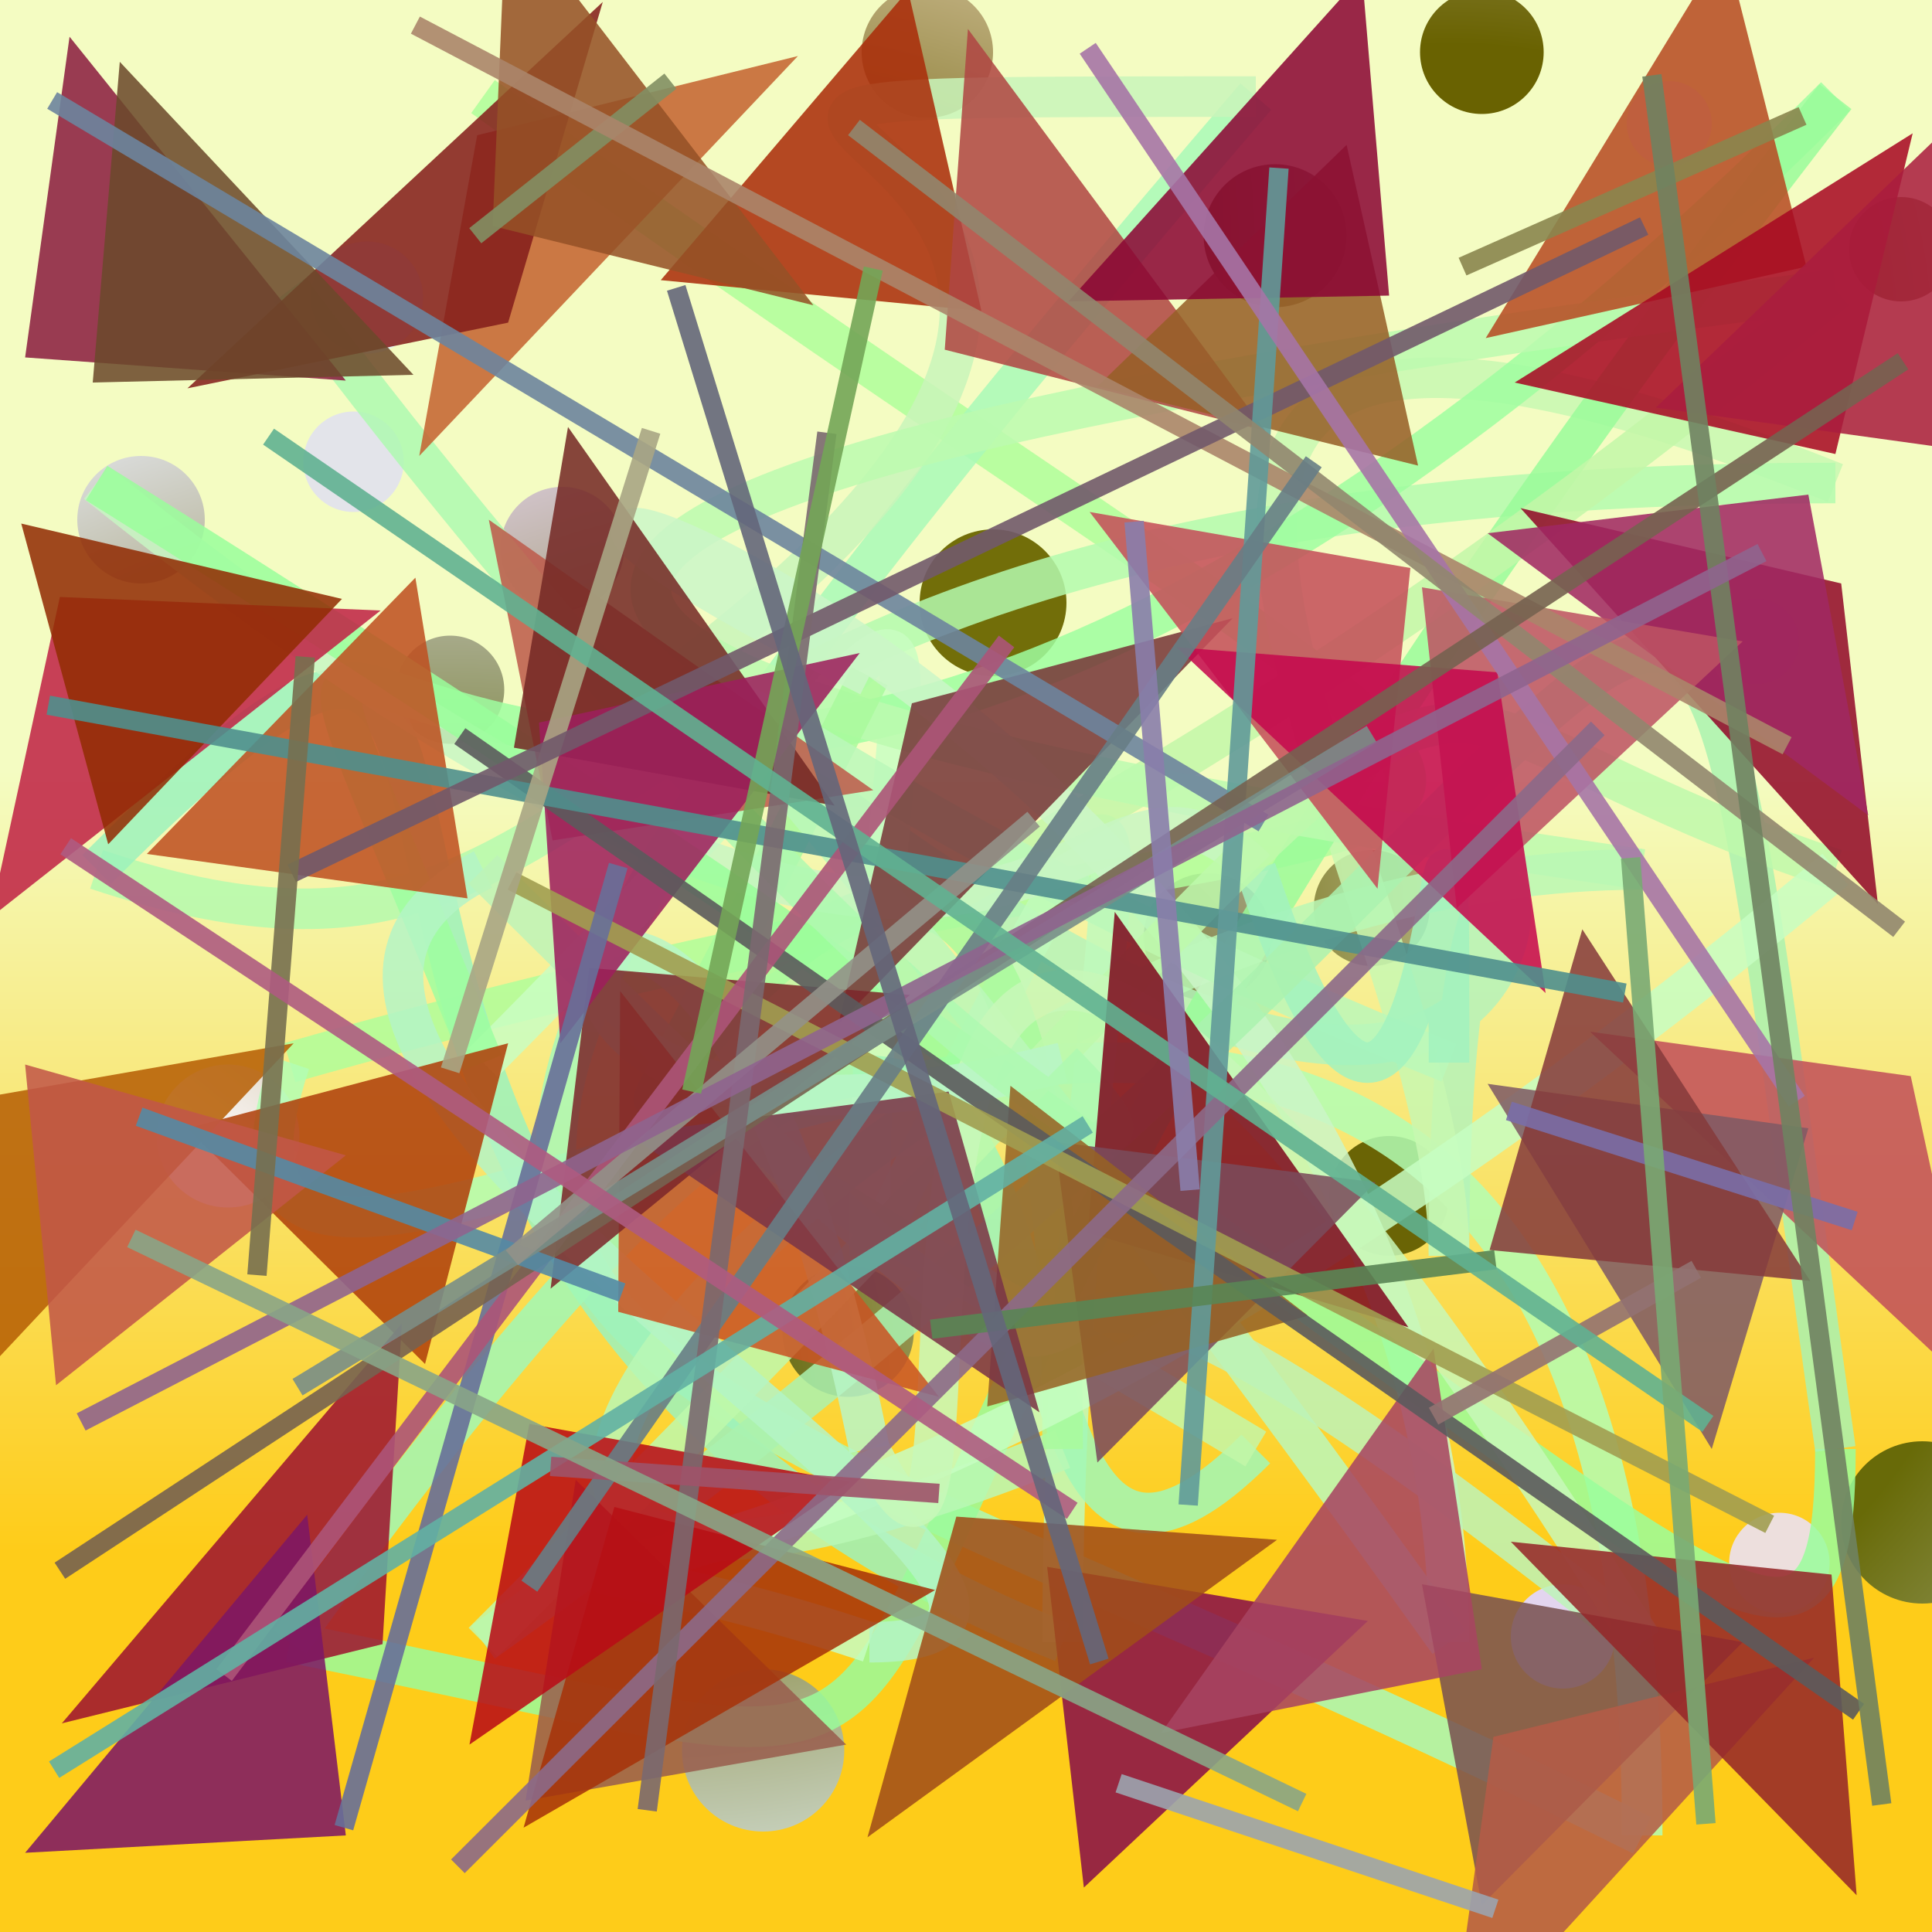 <?xml version="1.0" encoding="UTF-8"?>
<svg xmlns="http://www.w3.org/2000/svg" xmlns:xlink="http://www.w3.org/1999/xlink" width="500pt" height="500pt" viewBox="0 0 500 500" version="1.1">
<rect x="0" y="0" width="500" height="500" fill="#333333" stroke="none"/>
<defs>
<linearGradient id="linear0" gradientUnits="userSpaceOnUse" x1="0.503" y1="0" x2="0.503" y2="1" gradientTransform="matrix(500,0,0,500,0,0)">
<stop offset="0.4" style="stop-color:rgb(95.7%,98.9%,76%);stop-opacity:1;"/>
<stop offset="0.8" style="stop-color:rgb(99.7%,80%,9.9%);stop-opacity:1;"/>
</linearGradient>
<radialGradient id="radial0" gradientUnits="userSpaceOnUse" cx="0.327" cy="0.127" fx="0.327" fy="0.127" r="0.6" gradientTransform="matrix(500,0,0,500,0,0)">
<stop offset="0.467" style="stop-color:rgb(43.1%,37.3%,4.8%);stop-opacity:1;"/>
<stop offset="0.933" style="stop-color:rgb(98.9%,85.6%,98.7%);stop-opacity:1;"/>
</radialGradient>
<radialGradient id="radial1" gradientUnits="userSpaceOnUse" cx="0.289" cy="0.53" fx="0.289" fy="0.53" r="0.6" gradientTransform="matrix(500,0,0,500,0,0)">
<stop offset="0.467" style="stop-color:rgb(41.8%,43.8%,2.6%);stop-opacity:1;"/>
<stop offset="0.933" style="stop-color:rgb(92.9%,87.5%,86.7%);stop-opacity:1;"/>
</radialGradient>
<radialGradient id="radial2" gradientUnits="userSpaceOnUse" cx="0.755" cy="0.597" fx="0.755" fy="0.597" r="0.6" gradientTransform="matrix(500,0,0,500,0,0)">
<stop offset="0.467" style="stop-color:rgb(40.8%,41.7%,3.1%);stop-opacity:1;"/>
<stop offset="0.933" style="stop-color:rgb(80.9%,85.4%,83.5%);stop-opacity:1;"/>
</radialGradient>
<radialGradient id="radial3" gradientUnits="userSpaceOnUse" cx="0.169" cy="0.861" fx="0.169" fy="0.861" r="0.6" gradientTransform="matrix(500,0,0,500,0,0)">
<stop offset="0.467" style="stop-color:rgb(44.1%,35.9%,1.6%);stop-opacity:1;"/>
<stop offset="0.933" style="stop-color:rgb(89.2%,83.6%,93.8%);stop-opacity:1;"/>
</radialGradient>
<radialGradient id="radial4" gradientUnits="userSpaceOnUse" cx="0.495" cy="0.547" fx="0.495" fy="0.547" r="0.6" gradientTransform="matrix(500,0,0,500,0,0)">
<stop offset="0.467" style="stop-color:rgb(41.6%,39.1%,2%);stop-opacity:1;"/>
<stop offset="0.933" style="stop-color:rgb(90.7%,81.5%,95.6%);stop-opacity:1;"/>
</radialGradient>
<radialGradient id="radial5" gradientUnits="userSpaceOnUse" cx="0.451" cy="0.139" fx="0.451" fy="0.139" r="0.6" gradientTransform="matrix(500,0,0,500,0,0)">
<stop offset="0.467" style="stop-color:rgb(43.9%,38.6%,1.2%);stop-opacity:1;"/>
<stop offset="0.933" style="stop-color:rgb(97.8%,95.6%,95.2%);stop-opacity:1;"/>
</radialGradient>
<radialGradient id="radial6" gradientUnits="userSpaceOnUse" cx="0.1" cy="0.748" fx="0.1" fy="0.748" r="0.6" gradientTransform="matrix(500,0,0,500,0,0)">
<stop offset="0.467" style="stop-color:rgb(36.8%,38.2%,1.8%);stop-opacity:1;"/>
<stop offset="0.933" style="stop-color:rgb(96.4%,92.8%,85%);stop-opacity:1;"/>
</radialGradient>
<radialGradient id="radial7" gradientUnits="userSpaceOnUse" cx="0.373" cy="0.415" fx="0.373" fy="0.415" r="0.6" gradientTransform="matrix(500,0,0,500,0,0)">
<stop offset="0.467" style="stop-color:rgb(41.9%,37.8%,2.9%);stop-opacity:1;"/>
<stop offset="0.933" style="stop-color:rgb(98.3%,90.3%,82.5%);stop-opacity:1;"/>
</radialGradient>
<radialGradient id="radial8" gradientUnits="userSpaceOnUse" cx="0.517" cy="0.897" fx="0.517" fy="0.897" r="0.6" gradientTransform="matrix(500,0,0,500,0,0)">
<stop offset="0.467" style="stop-color:rgb(39.1%,36.8%,4.4%);stop-opacity:1;"/>
<stop offset="0.933" style="stop-color:rgb(88.5%,95.5%,93.8%);stop-opacity:1;"/>
</radialGradient>
<radialGradient id="radial9" gradientUnits="userSpaceOnUse" cx="0.684" cy="0.182" fx="0.684" fy="0.182" r="0.6" gradientTransform="matrix(500,0,0,500,0,0)">
<stop offset="0.467" style="stop-color:rgb(43.9%,39.2%,4.9%);stop-opacity:1;"/>
<stop offset="0.933" style="stop-color:rgb(88.8%,89.6%,93.4%);stop-opacity:1;"/>
</radialGradient>
<radialGradient id="radial10" gradientUnits="userSpaceOnUse" cx="0.436" cy="0.736" fx="0.436" fy="0.736" r="0.6" gradientTransform="matrix(500,0,0,500,0,0)">
<stop offset="0.467" style="stop-color:rgb(39.4%,39.7%,2%);stop-opacity:1;"/>
<stop offset="0.933" style="stop-color:rgb(91.2%,84.7%,95.7%);stop-opacity:1;"/>
</radialGradient>
<radialGradient id="radial11" gradientUnits="userSpaceOnUse" cx="0.33" cy="0.475" fx="0.33" fy="0.475" r="0.6" gradientTransform="matrix(500,0,0,500,0,0)">
<stop offset="0.467" style="stop-color:rgb(42.1%,40.5%,4.3%);stop-opacity:1;"/>
<stop offset="0.933" style="stop-color:rgb(91%,97.1%,99.5%);stop-opacity:1;"/>
</radialGradient>
<radialGradient id="radial12" gradientUnits="userSpaceOnUse" cx="0.23" cy="0.758" fx="0.23" fy="0.758" r="0.6" gradientTransform="matrix(500,0,0,500,0,0)">
<stop offset="0.467" style="stop-color:rgb(36.5%,41.5%,3.8%);stop-opacity:1;"/>
<stop offset="0.933" style="stop-color:rgb(90.6%,88.6%,97.6%);stop-opacity:1;"/>
</radialGradient>
<radialGradient id="radial13" gradientUnits="userSpaceOnUse" cx="0.336" cy="0.74" fx="0.336" fy="0.74" r="0.6" gradientTransform="matrix(500,0,0,500,0,0)">
<stop offset="0.467" style="stop-color:rgb(37.8%,40.6%,4.8%);stop-opacity:1;"/>
<stop offset="0.933" style="stop-color:rgb(87.3%,83.5%,89%);stop-opacity:1;"/>
</radialGradient>
<radialGradient id="radial14" gradientUnits="userSpaceOnUse" cx="0.897" cy="0.85" fx="0.897" fy="0.85" r="0.6" gradientTransform="matrix(500,0,0,500,0,0)">
<stop offset="0.467" style="stop-color:rgb(39%,43.3%,0.2%);stop-opacity:1;"/>
<stop offset="0.933" style="stop-color:rgb(97.6%,87%,95.2%);stop-opacity:1;"/>
</radialGradient>
<radialGradient id="radial15" gradientUnits="userSpaceOnUse" cx="0.113" cy="0.218" fx="0.113" fy="0.218" r="0.6" gradientTransform="matrix(500,0,0,500,0,0)">
<stop offset="0.467" style="stop-color:rgb(39.8%,39.9%,3.4%);stop-opacity:1;"/>
<stop offset="0.933" style="stop-color:rgb(90.3%,80.6%,97.4%);stop-opacity:1;"/>
</radialGradient>
<radialGradient id="radial16" gradientUnits="userSpaceOnUse" cx="0.388" cy="0.858" fx="0.388" fy="0.858" r="0.6" gradientTransform="matrix(500,0,0,500,0,0)">
<stop offset="0.467" style="stop-color:rgb(37.2%,37.1%,2%);stop-opacity:1;"/>
<stop offset="0.933" style="stop-color:rgb(89.2%,89.4%,91.8%);stop-opacity:1;"/>
</radialGradient>
<radialGradient id="radial17" gradientUnits="userSpaceOnUse" cx="0.362" cy="0.267" fx="0.362" fy="0.267" r="0.6" gradientTransform="matrix(500,0,0,500,0,0)">
<stop offset="0.467" style="stop-color:rgb(44.8%,43%,3.7%);stop-opacity:1;"/>
<stop offset="0.933" style="stop-color:rgb(95.4%,88.5%,86%);stop-opacity:1;"/>
</radialGradient>
<radialGradient id="radial18" gradientUnits="userSpaceOnUse" cx="0.75" cy="0.303" fx="0.75" fy="0.303" r="0.6" gradientTransform="matrix(500,0,0,500,0,0)">
<stop offset="0.467" style="stop-color:rgb(41.2%,38.5%,0.3%);stop-opacity:1;"/>
<stop offset="0.933" style="stop-color:rgb(89.7%,86.9%,93%);stop-opacity:1;"/>
</radialGradient>
<radialGradient id="radial19" gradientUnits="userSpaceOnUse" cx="0.259" cy="0.741" fx="0.259" fy="0.741" r="0.6" gradientTransform="matrix(500,0,0,500,0,0)">
<stop offset="0.467" style="stop-color:rgb(39%,35%,1.4%);stop-opacity:1;"/>
<stop offset="0.933" style="stop-color:rgb(88.3%,89.1%,90.6%);stop-opacity:1;"/>
</radialGradient>
<radialGradient id="radial20" gradientUnits="userSpaceOnUse" cx="0.315" cy="0.509" fx="0.315" fy="0.509" r="0.6" gradientTransform="matrix(500,0,0,500,0,0)">
<stop offset="0.467" style="stop-color:rgb(40.7%,39.9%,3%);stop-opacity:1;"/>
<stop offset="0.933" style="stop-color:rgb(92.6%,91.4%,83%);stop-opacity:1;"/>
</radialGradient>
<clipPath id="clip1">
  <rect x="0" y="0" width="500" height="500"/>
</clipPath>
<g id="surface282" clip-path="url(#clip1)">
<rect x="0" y="0" width="500" height="500" style="fill:url(#linear0);stroke:none;"/>
<path style=" stroke:none;fill-rule:nonzero;fill:url(#radial0);" d="M 348.5 61 C 348.5 71.219 340.219 79.5 330 79.5 C 319.781 79.5 311.5 71.219 311.5 61 C 311.5 50.781 319.781 42.5 330 42.5 C 340.219 42.5 348.5 50.781 348.5 61 "/>
<path style=" stroke:none;fill-rule:nonzero;fill:url(#radial1);" d="M 473.5 404.5 C 473.5 411.68 467.68 417.5 460.5 417.5 C 453.32 417.5 447.5 411.68 447.5 404.5 C 447.5 397.32 453.32 391.5 460.5 391.5 C 467.68 391.5 473.5 397.32 473.5 404.5 "/>
<path style=" stroke:none;fill-rule:nonzero;fill:url(#radial2);" d="M 518.5 394 C 518.5 405.598 509.098 415 497.5 415 C 485.902 415 476.5 405.598 476.5 394 C 476.5 382.402 485.902 373 497.5 373 C 509.098 373 518.5 382.402 518.5 394 "/>
<path style=" stroke:none;fill-rule:nonzero;fill:url(#radial3);" d="M 418 423.5 C 418 430.957 411.957 437 404.5 437 C 397.043 437 391 430.957 391 423.5 C 391 416.043 397.043 410 404.5 410 C 411.957 410 418 416.043 418 423.5 "/>
<path style=" stroke:none;fill-rule:nonzero;fill:url(#radial4);" d="M 375 309.5 C 375 318.059 368.059 325 359.5 325 C 350.941 325 344 318.059 344 309.5 C 344 300.941 350.941 294 359.5 294 C 368.059 294 375 300.941 375 309.5 "/>
<path style=" stroke:none;fill-rule:nonzero;fill:url(#radial5);" d="M 77.5 294 C 77.5 304.219 69.219 312.5 59 312.5 C 48.781 312.5 40.5 304.219 40.5 294 C 40.5 283.781 48.781 275.5 59 275.5 C 69.219 275.5 77.5 283.781 77.5 294 "/>
<path style=" stroke:none;fill-rule:nonzero;fill:url(#radial6);" d="M 236.5 344.5 C 236.5 353.891 228.891 361.5 219.5 361.5 C 210.109 361.5 202.5 353.891 202.5 344.5 C 202.5 335.109 210.109 327.5 219.5 327.5 C 228.891 327.5 236.5 335.109 236.5 344.5 "/>
<path style=" stroke:none;fill-rule:nonzero;fill:url(#radial7);" d="M 257 13.5 C 257 22.891 249.391 30.5 240 30.5 C 230.609 30.5 223 22.891 223 13.5 C 223 4.109 230.609 -3.5 240 -3.5 C 249.391 -3.5 257 4.109 257 13.5 "/>
<path style=" stroke:none;fill-rule:nonzero;fill:url(#radial8);" d="M 109.5 77 C 109.5 85.008 103.008 91.5 95 91.5 C 86.992 91.5 80.5 85.008 80.5 77 C 80.5 68.992 86.992 62.5 95 62.5 C 103.008 62.5 109.5 68.992 109.5 77 "/>
<path style=" stroke:none;fill-rule:nonzero;fill:url(#radial9);" d="M 505.5 64.5 C 505.5 71.957 499.457 78 492 78 C 484.543 78 478.5 71.957 478.5 64.5 C 478.5 57.043 484.543 51 492 51 C 499.457 51 505.5 57.043 505.5 64.5 "/>
<path style=" stroke:none;fill-rule:nonzero;fill:url(#radial10);" d="M 161.5 142 C 161.5 150.836 154.336 158 145.5 158 C 136.664 158 129.5 150.836 129.5 142 C 129.5 133.164 136.664 126 145.5 126 C 154.336 126 161.5 133.164 161.5 142 "/>
<path style=" stroke:none;fill-rule:nonzero;fill:url(#radial11);" d="M 218.5 453 C 218.5 464.598 209.098 474 197.5 474 C 185.902 474 176.5 464.598 176.5 453 C 176.5 441.402 185.902 432 197.5 432 C 209.098 432 218.5 441.402 218.5 453 "/>
<path style=" stroke:none;fill-rule:nonzero;fill:url(#radial12);" d="M 130.5 178.5 C 130.5 186.23 124.23 192.5 116.5 192.5 C 108.77 192.5 102.5 186.23 102.5 178.5 C 102.5 170.77 108.77 164.5 116.5 164.5 C 124.23 164.5 130.5 170.77 130.5 178.5 "/>
<path style=" stroke:none;fill-rule:nonzero;fill:url(#radial13);" d="M 329 242.5 C 329 251.613 321.613 259 312.5 259 C 303.387 259 296 251.613 296 242.5 C 296 233.387 303.387 226 312.5 226 C 321.613 226 329 233.387 329 242.5 "/>
<path style=" stroke:none;fill-rule:nonzero;fill:url(#radial14);" d="M 443 32 C 443 38.074 438.074 43 432 43 C 425.926 43 421 38.074 421 32 C 421 25.926 425.926 21 432 21 C 438.074 21 443 25.926 443 32 "/>
<path style=" stroke:none;fill-rule:nonzero;fill:url(#radial15);" d="M 465.5 166 C 465.5 172.074 460.574 177 454.5 177 C 448.426 177 443.5 172.074 443.5 166 C 443.5 159.926 448.426 155 454.5 155 C 460.574 155 465.5 159.926 465.5 166 "/>
<path style=" stroke:none;fill-rule:nonzero;fill:url(#radial16);" d="M 104.5 119.5 C 104.5 126.68 98.68 132.5 91.5 132.5 C 84.32 132.5 78.5 126.68 78.5 119.5 C 78.5 112.32 84.32 106.5 91.5 106.5 C 98.68 106.5 104.5 112.32 104.5 119.5 "/>
<path style=" stroke:none;fill-rule:nonzero;fill:url(#radial17);" d="M 276 156 C 276 166.492 267.492 175 257 175 C 246.508 175 238 166.492 238 156 C 238 145.508 246.508 137 257 137 C 267.492 137 276 145.508 276 156 "/>
<path style=" stroke:none;fill-rule:nonzero;fill:url(#radial18);" d="M 399.5 13.5 C 399.5 22.336 392.336 29.5 383.5 29.5 C 374.664 29.5 367.5 22.336 367.5 13.5 C 367.5 4.664 374.664 -2.5 383.5 -2.5 C 392.336 -2.5 399.5 4.664 399.5 13.5 "/>
<path style=" stroke:none;fill-rule:nonzero;fill:url(#radial19);" d="M 53 134.5 C 53 143.613 45.613 151 36.5 151 C 27.387 151 20 143.613 20 134.5 C 20 125.387 27.387 118 36.5 118 C 45.613 118 53 125.387 53 134.5 "/>
<path style=" stroke:none;fill-rule:nonzero;fill:url(#radial20);" d="M 370 235 C 370 243.285 363.285 250 355 250 C 346.715 250 340 243.285 340 235 C 340 226.715 346.715 220 355 220 C 363.285 220 370 226.715 370 235 "/>
<path style="fill:none;stroke-width:0.021;stroke-linecap:butt;stroke-linejoin:miter;stroke:rgb(68.8%,99.5%,60.6%);stroke-opacity:0.848;stroke-miterlimit:10;" d="M 0.25 0.05 C 0.95 0.55 0.85 0.35 0.15 0.55 " transform="matrix(500,0,0,500,0,0)"/>
<path style="fill:none;stroke-width:0.021;stroke-linecap:butt;stroke-linejoin:miter;stroke:rgb(70.3%,99.6%,70.7%);stroke-opacity:0.848;stroke-miterlimit:10;" d="M 0.15 0.55 C 0.05 0.85 0.85 0.15 0.85 0.95 " transform="matrix(500,0,0,500,0,0)"/>
<path style="fill:none;stroke-width:0.021;stroke-linecap:butt;stroke-linejoin:miter;stroke:rgb(66.6%,98%,71.9%);stroke-opacity:0.848;stroke-miterlimit:10;" d="M 0.85 0.95 C 0.25 0.65 0.05 0.75 0.65 0.05 " transform="matrix(500,0,0,500,0,0)"/>
<path style="fill:none;stroke-width:0.021;stroke-linecap:butt;stroke-linejoin:miter;stroke:rgb(78.9%,95.9%,72.9%);stroke-opacity:0.848;stroke-miterlimit:10;" d="M 0.65 0.05 C 0.15 0.05 0.75 0.05 0.35 0.35 " transform="matrix(500,0,0,500,0,0)"/>
<path style="fill:none;stroke-width:0.021;stroke-linecap:butt;stroke-linejoin:miter;stroke:rgb(71%,95.6%,73.2%);stroke-opacity:0.848;stroke-miterlimit:10;" d="M 0.35 0.35 C 0.95 0.85 0.75 0.15 0.75 0.65 " transform="matrix(500,0,0,500,0,0)"/>
<path style="fill:none;stroke-width:0.021;stroke-linecap:butt;stroke-linejoin:miter;stroke:rgb(78.7%,97.4%,70%);stroke-opacity:0.848;stroke-miterlimit:10;" d="M 0.75 0.65 C 0.75 0.45 0.45 0.05 0.95 0.25 " transform="matrix(500,0,0,500,0,0)"/>
<path style="fill:none;stroke-width:0.021;stroke-linecap:butt;stroke-linejoin:miter;stroke:rgb(70.7%,98.4%,68.2%);stroke-opacity:0.848;stroke-miterlimit:10;" d="M 0.95 0.25 C 0.25 0.25 0.35 0.55 0.05 0.45 " transform="matrix(500,0,0,500,0,0)"/>
<path style="fill:none;stroke-width:0.021;stroke-linecap:butt;stroke-linejoin:miter;stroke:rgb(61.7%,95.1%,74.1%);stroke-opacity:0.848;stroke-miterlimit:10;" d="M 0.05 0.45 C 0.35 0.15 0.05 0.65 0.55 0.85 " transform="matrix(500,0,0,500,0,0)"/>
<path style="fill:none;stroke-width:0.021;stroke-linecap:butt;stroke-linejoin:miter;stroke:rgb(75.4%,98.5%,74.1%);stroke-opacity:0.848;stroke-miterlimit:10;" d="M 0.55 0.85 C 0.55 0.45 0.65 0.25 0.45 0.65 " transform="matrix(500,0,0,500,0,0)"/>
<path style="fill:none;stroke-width:0.021;stroke-linecap:butt;stroke-linejoin:miter;stroke:rgb(78.9%,99.7%,76.3%);stroke-opacity:0.848;stroke-miterlimit:10;" d="M 0.45 0.65 C 0.45 0.25 0.55 0.25 0.25 0.55 " transform="matrix(500,0,0,500,0,0)"/>
<path style="fill:none;stroke-width:0.021;stroke-linecap:butt;stroke-linejoin:miter;stroke:rgb(62.2%,99.9%,62.7%);stroke-opacity:0.848;stroke-miterlimit:10;" d="M 0.25 0.55 C 0.05 0.05 0.25 0.75 0.95 0.05 " transform="matrix(500,0,0,500,0,0)"/>
<path style="fill:none;stroke-width:0.021;stroke-linecap:butt;stroke-linejoin:miter;stroke:rgb(60.5%,98.9%,60.7%);stroke-opacity:0.848;stroke-miterlimit:10;" d="M 0.95 0.05 C 0.25 0.95 0.65 0.95 0.15 0.85 " transform="matrix(500,0,0,500,0,0)"/>
<path style="fill:none;stroke-width:0.021;stroke-linecap:butt;stroke-linejoin:miter;stroke:rgb(63.5%,97.4%,71.4%);stroke-opacity:0.848;stroke-miterlimit:10;" d="M 0.15 0.85 C 0.65 0.15 0.45 0.95 0.65 0.75 " transform="matrix(500,0,0,500,0,0)"/>
<path style="fill:none;stroke-width:0.021;stroke-linecap:butt;stroke-linejoin:miter;stroke:rgb(76.6%,96.9%,66.3%);stroke-opacity:0.848;stroke-miterlimit:10;" d="M 0.65 0.75 C 0.15 0.45 0.35 0.65 0.95 0.15 " transform="matrix(500,0,0,500,0,0)"/>
<path style="fill:none;stroke-width:0.021;stroke-linecap:butt;stroke-linejoin:miter;stroke:rgb(74%,98.5%,68.7%);stroke-opacity:0.848;stroke-miterlimit:10;" d="M 0.95 0.15 C 0.15 0.25 0.15 0.35 0.85 0.45 " transform="matrix(500,0,0,500,0,0)"/>
<path style="fill:none;stroke-width:0.021;stroke-linecap:butt;stroke-linejoin:miter;stroke:rgb(73.1%,97.4%,71.2%);stroke-opacity:0.848;stroke-miterlimit:10;" d="M 0.85 0.45 C 0.45 0.45 0.05 0.95 0.55 0.75 " transform="matrix(500,0,0,500,0,0)"/>
<path style="fill:none;stroke-width:0.021;stroke-linecap:butt;stroke-linejoin:miter;stroke:rgb(66.7%,98.4%,61.7%);stroke-opacity:0.848;stroke-miterlimit:10;" d="M 0.55 0.75 C 0.55 0.05 0.15 0.95 0.45 0.35 " transform="matrix(500,0,0,500,0,0)"/>
<path style="fill:none;stroke-width:0.021;stroke-linecap:butt;stroke-linejoin:miter;stroke:rgb(79.8%,96.7%,78.5%);stroke-opacity:0.848;stroke-miterlimit:10;" d="M 0.45 0.35 C 0.05 0.15 0.75 0.35 0.75 0.85 " transform="matrix(500,0,0,500,0,0)"/>
<path style="fill:none;stroke-width:0.021;stroke-linecap:butt;stroke-linejoin:miter;stroke:rgb(73.7%,97.5%,73%);stroke-opacity:0.848;stroke-miterlimit:10;" d="M 0.75 0.85 C 0.25 0.15 0.25 0.35 0.75 0.55 " transform="matrix(500,0,0,500,0,0)"/>
<path style="fill:none;stroke-width:0.021;stroke-linecap:butt;stroke-linejoin:miter;stroke:rgb(63.8%,95.2%,74.9%);stroke-opacity:0.848;stroke-miterlimit:10;" d="M 0.75 0.55 C 0.75 0.25 0.75 0.75 0.65 0.45 " transform="matrix(500,0,0,500,0,0)"/>
<path style="fill:none;stroke-width:0.021;stroke-linecap:butt;stroke-linejoin:miter;stroke:rgb(78.7%,96.5%,76.7%);stroke-opacity:0.848;stroke-miterlimit:10;" d="M 0.65 0.45 C 0.55 0.35 0.55 0.65 0.05 0.25 " transform="matrix(500,0,0,500,0,0)"/>
<path style="fill:none;stroke-width:0.021;stroke-linecap:butt;stroke-linejoin:miter;stroke:rgb(60.5%,99.8%,61.2%);stroke-opacity:0.848;stroke-miterlimit:10;" d="M 0.05 0.25 C 0.85 0.75 0.95 0.95 0.95 0.75 " transform="matrix(500,0,0,500,0,0)"/>
<path style="fill:none;stroke-width:0.021;stroke-linecap:butt;stroke-linejoin:miter;stroke:rgb(66.8%,95.3%,68.8%);stroke-opacity:0.848;stroke-miterlimit:10;" d="M 0.95 0.75 C 0.85 0.05 0.95 0.35 0.25 0.85 " transform="matrix(500,0,0,500,0,0)"/>
<path style="fill:none;stroke-width:0.021;stroke-linecap:butt;stroke-linejoin:miter;stroke:rgb(75%,97.8%,67.3%);stroke-opacity:0.848;stroke-miterlimit:10;" d="M 0.25 0.85 C 0.85 0.25 0.65 0.35 0.95 0.45 " transform="matrix(500,0,0,500,0,0)"/>
<path style="fill:none;stroke-width:0.021;stroke-linecap:butt;stroke-linejoin:miter;stroke:rgb(78.2%,99.6%,76.3%);stroke-opacity:0.848;stroke-miterlimit:10;" d="M 0.95 0.45 C 0.35 0.95 0.15 0.75 0.45 0.85 " transform="matrix(500,0,0,500,0,0)"/>
<path style="fill:none;stroke-width:0.021;stroke-linecap:butt;stroke-linejoin:miter;stroke:rgb(70.7%,96.1%,77.8%);stroke-opacity:0.848;stroke-miterlimit:10;" d="M 0.45 0.85 C 0.65 0.85 0.05 0.55 0.25 0.45 " transform="matrix(500,0,0,500,0,0)"/>
<path style="fill:none;stroke-width:0.021;stroke-linecap:butt;stroke-linejoin:miter;stroke:rgb(74.5%,95.5%,72.3%);stroke-opacity:0.848;stroke-miterlimit:10;" d="M 0.25 0.45 C 0.75 0.95 0.35 0.45 0.85 0.85 " transform="matrix(500,0,0,500,0,0)"/>
<path style="fill:none;stroke-width:0.021;stroke-linecap:butt;stroke-linejoin:miter;stroke:rgb(78.7%,97.5%,72.5%);stroke-opacity:0.848;stroke-miterlimit:10;" d="M 0.85 0.85 C 0.35 0.05 0.55 0.95 0.45 0.75 " transform="matrix(500,0,0,500,0,0)"/>
<path style="fill:none;stroke-width:0.021;stroke-linecap:butt;stroke-linejoin:miter;stroke:rgb(72.7%,96.7%,78.2%);stroke-opacity:0.848;stroke-miterlimit:10;" d="M 0.45 0.75 C 0.35 0.25 0.15 0.65 0.55 0.55 " transform="matrix(500,0,0,500,0,0)"/>
<path style="fill:none;stroke-width:0.021;stroke-linecap:butt;stroke-linejoin:miter;stroke:rgb(68.3%,98%,69.2%);stroke-opacity:0.848;stroke-miterlimit:10;" d="M 0.55 0.55 C 0.65 0.65 0.45 0.55 0.15 0.15 " transform="matrix(500,0,0,500,0,0)"/>
<path style=" stroke:none;fill-rule:nonzero;fill:rgb(54.6%,11.4%,24.9%);fill-opacity:0.864;" d="M 89.5 98.5 L 6.5 92.5 L 18 9.5 L 89.5 98.5 "/>
<path style=" stroke:none;fill-rule:nonzero;fill:rgb(66.5%,17.6%,4%);fill-opacity:0.864;" d="M 171 72.5 L 254 80.5 L 235 -2.5 L 171 72.5 "/>
<path style=" stroke:none;fill-rule:nonzero;fill:rgb(68.9%,28%,26.6%);fill-opacity:0.864;" d="M 327.5 111.5 L 244.5 90.5 L 250.5 7.5 L 327.5 111.5 "/>
<path style=" stroke:none;fill-rule:nonzero;fill:rgb(71.8%,29.7%,13.6%);fill-opacity:0.864;" d="M 384.5 87.5 L 467.5 69 L 446.5 -14 L 384.5 87.5 "/>
<path style=" stroke:none;fill-rule:nonzero;fill:rgb(57.2%,3.8%,15.9%);fill-opacity:0.864;" d="M 393.5 131.5 L 476.5 151 L 486 234 L 393.5 131.5 "/>
<path style=" stroke:none;fill-rule:nonzero;fill:rgb(46.9%,21.5%,22.4%);fill-opacity:0.864;" d="M 319 160 L 236 182 L 217 265 L 319 160 "/>
<path style=" stroke:none;fill-rule:nonzero;fill:rgb(74.3%,36%,29.6%);fill-opacity:0.864;" d="M 226 204.5 L 143 217.5 L 126.5 134.5 L 226 204.5 "/>
<path style=" stroke:none;fill-rule:nonzero;fill:rgb(75.4%,13.9%,27.3%);fill-opacity:0.864;" d="M 98.5 158 L 15.5 154.5 L -2.5 237.5 L 98.5 158 "/>
<path style=" stroke:none;fill-rule:nonzero;fill:rgb(68.8%,25.1%,4.5%);fill-opacity:0.864;" d="M 48.5 292 L 131.5 270 L 110 353 L 48.5 292 "/>
<path style=" stroke:none;fill-rule:nonzero;fill:rgb(79.1%,33.3%,14.3%);fill-opacity:0.864;" d="M 243 361.5 L 160 339.5 L 160.5 256.5 L 243 361.5 "/>
<path style=" stroke:none;fill-rule:nonzero;fill:rgb(49.7%,4.4%,11.9%);fill-opacity:0.864;" d="M 364.5 343.5 L 281.5 319 L 288.5 236 L 364.5 343.5 "/>
<path style=" stroke:none;fill-rule:nonzero;fill:rgb(76.3%,31.3%,35.1%);fill-opacity:0.864;" d="M 411.5 267 L 494.5 278.5 L 512.5 361.5 L 411.5 267 "/>
<path style=" stroke:none;fill-rule:nonzero;fill:rgb(47.5%,32.5%,31.9%);fill-opacity:0.864;" d="M 451 425 L 368 410 L 383.5 493 L 451 425 "/>
<path style=" stroke:none;fill-rule:nonzero;fill:rgb(53.7%,5.9%,28.1%);fill-opacity:0.864;" d="M 354 419.5 L 271 405.5 L 280.5 488.5 L 354 419.5 "/>
<path style=" stroke:none;fill-rule:nonzero;fill:rgb(59.8%,37%,30.6%);fill-opacity:0.864;" d="M 219 451.5 L 136 466 L 149 383 L 219 451.5 "/>
<path style=" stroke:none;fill-rule:nonzero;fill:rgb(57%,17.3%,1.8%);fill-opacity:0.864;" d="M 88.5 155 L 5.5 135.5 L 28 218.5 L 88.5 155 "/>
<path style=" stroke:none;fill-rule:nonzero;fill:rgb(50%,35.7%,39.6%);fill-opacity:0.864;" d="M 385 280.5 L 468 292 L 443 375 L 385 280.5 "/>
<path style=" stroke:none;fill-rule:nonzero;fill:rgb(65.7%,3.4%,13.9%);fill-opacity:0.864;" d="M 392 99 L 475 117.5 L 495 34.5 L 392 99 "/>
<path style=" stroke:none;fill-rule:nonzero;fill:rgb(77.2%,31%,34.9%);fill-opacity:0.864;" d="M 282 132.5 L 365 147 L 356.5 230 L 282 132.5 "/>
<path style=" stroke:none;fill-rule:nonzero;fill:rgb(59.1%,37.5%,15.4%);fill-opacity:0.864;" d="M 284 100 L 367 120.5 L 348.5 37.5 L 284 100 "/>
<path style=" stroke:none;fill-rule:nonzero;fill:rgb(45.9%,16.2%,14.8%);fill-opacity:0.864;" d="M 216 208.5 L 133 193.5 L 147 110.5 L 216 208.5 "/>
<path style=" stroke:none;fill-rule:nonzero;fill:rgb(65.2%,20.3%,4%);fill-opacity:0.864;" d="M 242 411.5 L 159 390 L 135.5 473 L 242 411.5 "/>
<path style=" stroke:none;fill-rule:nonzero;fill:rgb(71.5%,37.4%,2%);fill-opacity:0.864;" d="M 76 270 L -7 284.5 L -15.5 367.5 L 76 270 "/>
<path style=" stroke:none;fill-rule:nonzero;fill:rgb(70.7%,35.8%,27.6%);fill-opacity:0.864;" d="M 469.5 429 L 386.5 449.5 L 375 532.5 L 469.5 429 "/>
<path style=" stroke:none;fill-rule:nonzero;fill:rgb(61.5%,7.8%,18.8%);fill-opacity:0.864;" d="M 16 446 L 99 425.5 L 104 342.5 L 16 446 "/>
<path style=" stroke:none;fill-rule:nonzero;fill:rgb(62.9%,15.4%,38.6%);fill-opacity:0.864;" d="M 385 138 L 468 128 L 483.5 211 L 385 138 "/>
<path style=" stroke:none;fill-rule:nonzero;fill:rgb(77.2%,39%,19.3%);fill-opacity:0.864;" d="M 206.5 14.5 L 123.5 35 L 108.5 118 L 206.5 14.5 "/>
<path style=" stroke:none;fill-rule:nonzero;fill:rgb(48.3%,29.5%,35.8%);fill-opacity:0.864;" d="M 356 306 L 273 295.5 L 284 378.5 L 356 306 "/>
<path style=" stroke:none;fill-rule:nonzero;fill:rgb(48.4%,15.3%,17.1%);fill-opacity:0.864;" d="M 235.5 257.5 L 152.5 250.5 L 142.5 333.5 L 235.5 257.5 "/>
<path style=" stroke:none;fill-rule:nonzero;fill:rgb(63.2%,30.5%,9.5%);fill-opacity:0.864;" d="M 330.5 398.5 L 247.5 392.5 L 224.5 475.5 L 330.5 398.5 "/>
<path style=" stroke:none;fill-rule:nonzero;fill:rgb(51.6%,11.7%,10.4%);fill-opacity:0.864;" d="M 48.5 100.5 L 131.5 83.5 L 156 0.5 L 48.5 100.5 "/>
<path style=" stroke:none;fill-rule:nonzero;fill:rgb(58.9%,38.8%,14.1%);fill-opacity:0.864;" d="M 338.5 340.5 L 255.5 364 L 261.5 281 L 338.5 340.5 "/>
<path style=" stroke:none;fill-rule:nonzero;fill:rgb(47.7%,20.7%,27.8%);fill-opacity:0.864;" d="M 162.5 293.5 L 245.5 282.5 L 269 365.5 L 162.5 293.5 "/>
<path style=" stroke:none;fill-rule:nonzero;fill:rgb(74.2%,32.9%,39.1%);fill-opacity:0.864;" d="M 451 166 L 368 152 L 377 235 L 451 166 "/>
<path style=" stroke:none;fill-rule:nonzero;fill:rgb(52.5%,23.5%,23.2%);fill-opacity:0.864;" d="M 468.5 331.5 L 385.5 323.5 L 409.5 240.5 L 468.5 331.5 "/>
<path style=" stroke:none;fill-rule:nonzero;fill:rgb(75%,31.2%,12.8%);fill-opacity:0.864;" d="M 38 221 L 121 232.5 L 107.5 149.5 L 38 221 "/>
<path style=" stroke:none;fill-rule:nonzero;fill:rgb(66%,26.7%,38.4%);fill-opacity:0.864;" d="M 300.5 448.5 L 383.5 432 L 371 349 L 300.5 448.5 "/>
<path style=" stroke:none;fill-rule:nonzero;fill:rgb(66.5%,11.6%,24.7%);fill-opacity:0.864;" d="M 428.5 105.5 L 511.5 117 L 503 34 L 428.5 105.5 "/>
<path style=" stroke:none;fill-rule:nonzero;fill:rgb(58.7%,15.2%,16%);fill-opacity:0.864;" d="M 391 399 L 474 407.5 L 480.5 490.5 L 391 399 "/>
<path style=" stroke:none;fill-rule:nonzero;fill:rgb(72.6%,4.5%,8.9%);fill-opacity:0.864;" d="M 220 383.5 L 137 368.5 L 121.5 451.5 L 220 383.5 "/>
<path style=" stroke:none;fill-rule:nonzero;fill:rgb(49.1%,8.8%,39.7%);fill-opacity:0.864;" d="M 6.5 479.5 L 89.5 475 L 79.5 392 L 6.5 479.5 "/>
<path style=" stroke:none;fill-rule:nonzero;fill:rgb(42.4%,28.9%,16.9%);fill-opacity:0.864;" d="M 107 97 L 24 99 L 31 16 L 107 97 "/>
<path style=" stroke:none;fill-rule:nonzero;fill:rgb(76%,34.1%,28.4%);fill-opacity:0.864;" d="M 89.5 299 L 6.5 275.5 L 14.5 358.5 L 89.5 299 "/>
<path style=" stroke:none;fill-rule:nonzero;fill:rgb(54.4%,2.7%,20.4%);fill-opacity:0.864;" d="M 276.5 78 L 359.5 76.5 L 352.5 -6.5 L 276.5 78 "/>
<path style=" stroke:none;fill-rule:nonzero;fill:rgb(77.4%,3.2%,30.5%);fill-opacity:0.864;" d="M 304.5 167.5 L 387.5 174 L 400 257 L 304.5 167.5 "/>
<path style=" stroke:none;fill-rule:nonzero;fill:rgb(61.8%,12.1%,36.3%);fill-opacity:0.864;" d="M 222.5 169 L 139.5 187 L 145 270 L 222.5 169 "/>
<path style=" stroke:none;fill-rule:nonzero;fill:rgb(58.5%,31.7%,15.2%);fill-opacity:0.864;" d="M 210.5 79 L 127.5 58.5 L 131 -24.5 L 210.5 79 "/>
<path style="fill:none;stroke-width:0.01;stroke-linecap:butt;stroke-linejoin:miter;stroke:rgb(53.9%,52.1%,30.5%);stroke-opacity:0.9;stroke-miterlimit:10;" d="M 0.933 0.06 L 0.757 0.138 " transform="matrix(500,0,0,500,0,0)"/>
<path style="fill:none;stroke-width:0.01;stroke-linecap:butt;stroke-linejoin:miter;stroke:rgb(35.8%,35.5%,36.1%);stroke-opacity:0.9;stroke-miterlimit:10;" d="M 0.238 0.381 L 0.962 0.886 " transform="matrix(500,0,0,500,0,0)"/>
<path style="fill:none;stroke-width:0.01;stroke-linecap:butt;stroke-linejoin:miter;stroke:rgb(51.1%,56%,38.8%);stroke-opacity:0.9;stroke-miterlimit:10;" d="M 0.246 0.122 L 0.347 0.042 " transform="matrix(500,0,0,500,0,0)"/>
<path style="fill:none;stroke-width:0.01;stroke-linecap:butt;stroke-linejoin:miter;stroke:rgb(66.9%,52.4%,42%);stroke-opacity:0.9;stroke-miterlimit:10;" d="M 0.215 0.013 L 0.925 0.386 " transform="matrix(500,0,0,500,0,0)"/>
<path style="fill:none;stroke-width:0.01;stroke-linecap:butt;stroke-linejoin:miter;stroke:rgb(63%,61.7%,31.4%);stroke-opacity:0.9;stroke-miterlimit:10;" d="M 0.265 0.456 L 0.916 0.789 " transform="matrix(500,0,0,500,0,0)"/>
<path style="fill:none;stroke-width:0.01;stroke-linecap:butt;stroke-linejoin:miter;stroke:rgb(40.5%,43.6%,59.9%);stroke-opacity:0.9;stroke-miterlimit:10;" d="M 0.32 0.448 L 0.178 0.946 " transform="matrix(500,0,0,500,0,0)"/>
<path style="fill:none;stroke-width:0.01;stroke-linecap:butt;stroke-linejoin:miter;stroke:rgb(30.9%,56.1%,55.4%);stroke-opacity:0.9;stroke-miterlimit:10;" d="M 0.841 0.514 L 0.025 0.365 " transform="matrix(500,0,0,500,0,0)"/>
<path style="fill:none;stroke-width:0.01;stroke-linecap:butt;stroke-linejoin:miter;stroke:rgb(42.6%,51.9%,61.8%);stroke-opacity:0.9;stroke-miterlimit:10;" d="M 0.654 0.426 L 0.027 0.052 " transform="matrix(500,0,0,500,0,0)"/>
<path style="fill:none;stroke-width:0.01;stroke-linecap:butt;stroke-linejoin:miter;stroke:rgb(57.7%,44.8%,44.4%);stroke-opacity:0.9;stroke-miterlimit:10;" d="M 0.878 0.657 L 0.742 0.733 " transform="matrix(500,0,0,500,0,0)"/>
<path style="fill:none;stroke-width:0.01;stroke-linecap:butt;stroke-linejoin:miter;stroke:rgb(66.4%,64.7%,52%);stroke-opacity:0.9;stroke-miterlimit:10;" d="M 0.337 0.223 L 0.233 0.554 " transform="matrix(500,0,0,500,0,0)"/>
<path style="fill:none;stroke-width:0.01;stroke-linecap:butt;stroke-linejoin:miter;stroke:rgb(44.6%,35.1%,42.1%);stroke-opacity:0.9;stroke-miterlimit:10;" d="M 0.851 0.117 L 0.151 0.452 " transform="matrix(500,0,0,500,0,0)"/>
<path style="fill:none;stroke-width:0.01;stroke-linecap:butt;stroke-linejoin:miter;stroke:rgb(67.7%,33.4%,47.1%);stroke-opacity:0.9;stroke-miterlimit:10;" d="M 0.116 0.867 L 0.521 0.332 " transform="matrix(500,0,0,500,0,0)"/>
<path style="fill:none;stroke-width:0.01;stroke-linecap:butt;stroke-linejoin:miter;stroke:rgb(37.9%,60.4%,60%);stroke-opacity:0.9;stroke-miterlimit:10;" d="M 0.662 0.087 L 0.615 0.779 " transform="matrix(500,0,0,500,0,0)"/>
<path style="fill:none;stroke-width:0.01;stroke-linecap:butt;stroke-linejoin:miter;stroke:rgb(65.2%,45.7%,65.2%);stroke-opacity:0.9;stroke-miterlimit:10;" d="M 0.563 0.025 L 0.93 0.57 " transform="matrix(500,0,0,500,0,0)"/>
<path style="fill:none;stroke-width:0.01;stroke-linecap:butt;stroke-linejoin:miter;stroke:rgb(48.1%,43.1%,65.9%);stroke-opacity:0.9;stroke-miterlimit:10;" d="M 0.781 0.575 L 0.96 0.632 " transform="matrix(500,0,0,500,0,0)"/>
<path style="fill:none;stroke-width:0.01;stroke-linecap:butt;stroke-linejoin:miter;stroke:rgb(57.1%,52.9%,43.2%);stroke-opacity:0.9;stroke-miterlimit:10;" d="M 0.442 0.066 L 0.983 0.481 " transform="matrix(500,0,0,500,0,0)"/>
<path style="fill:none;stroke-width:0.01;stroke-linecap:butt;stroke-linejoin:miter;stroke:rgb(54.8%,41.6%,53.7%);stroke-opacity:0.9;stroke-miterlimit:10;" d="M 0.827 0.377 L 0.237 0.966 " transform="matrix(500,0,0,500,0,0)"/>
<path style="fill:none;stroke-width:0.01;stroke-linecap:butt;stroke-linejoin:miter;stroke:rgb(46.1%,38.2%,31.4%);stroke-opacity:0.9;stroke-miterlimit:10;" d="M 0.031 0.813 L 0.985 0.187 " transform="matrix(500,0,0,500,0,0)"/>
<path style="fill:none;stroke-width:0.01;stroke-linecap:butt;stroke-linejoin:miter;stroke:rgb(33.3%,54%,64.3%);stroke-opacity:0.9;stroke-miterlimit:10;" d="M 0.322 0.669 L 0.072 0.578 " transform="matrix(500,0,0,500,0,0)"/>
<path style="fill:none;stroke-width:0.01;stroke-linecap:butt;stroke-linejoin:miter;stroke:rgb(40.4%,49.3%,52.2%);stroke-opacity:0.9;stroke-miterlimit:10;" d="M 0.68 0.239 L 0.274 0.821 " transform="matrix(500,0,0,500,0,0)"/>
<path style="fill:none;stroke-width:0.01;stroke-linecap:butt;stroke-linejoin:miter;stroke:rgb(43.5%,51%,37.9%);stroke-opacity:0.9;stroke-miterlimit:10;" d="M 0.974 0.934 L 0.855 0.039 " transform="matrix(500,0,0,500,0,0)"/>
<path style="fill:none;stroke-width:0.01;stroke-linecap:butt;stroke-linejoin:miter;stroke:rgb(47%,55.8%,53.8%);stroke-opacity:0.9;stroke-miterlimit:10;" d="M 0.154 0.718 L 0.71 0.38 " transform="matrix(500,0,0,500,0,0)"/>
<path style="fill:none;stroke-width:0.01;stroke-linecap:butt;stroke-linejoin:miter;stroke:rgb(48%,40.8%,43.7%);stroke-opacity:0.9;stroke-miterlimit:10;" d="M 0.335 0.937 L 0.428 0.224 " transform="matrix(500,0,0,500,0,0)"/>
<path style="fill:none;stroke-width:0.01;stroke-linecap:butt;stroke-linejoin:miter;stroke:rgb(46.5%,43.7%,31%);stroke-opacity:0.9;stroke-miterlimit:10;" d="M 0.133 0.66 L 0.158 0.34 " transform="matrix(500,0,0,500,0,0)"/>
<path style="fill:none;stroke-width:0.01;stroke-linecap:butt;stroke-linejoin:miter;stroke:rgb(34.8%,52.4%,33%);stroke-opacity:0.9;stroke-miterlimit:10;" d="M 0.774 0.652 L 0.482 0.688 " transform="matrix(500,0,0,500,0,0)"/>
<path style="fill:none;stroke-width:0.01;stroke-linecap:butt;stroke-linejoin:miter;stroke:rgb(38.6%,69.1%,64.1%);stroke-opacity:0.9;stroke-miterlimit:10;" d="M 0.563 0.582 L 0.028 0.916 " transform="matrix(500,0,0,500,0,0)"/>
<path style="fill:none;stroke-width:0.01;stroke-linecap:butt;stroke-linejoin:miter;stroke:rgb(57.7%,57.2%,53.7%);stroke-opacity:0.9;stroke-miterlimit:10;" d="M 0.265 0.651 L 0.535 0.424 " transform="matrix(500,0,0,500,0,0)"/>
<path style="fill:none;stroke-width:0.01;stroke-linecap:butt;stroke-linejoin:miter;stroke:rgb(56.1%,39.4%,55.9%);stroke-opacity:0.9;stroke-miterlimit:10;" d="M 0.042 0.736 L 0.912 0.286 " transform="matrix(500,0,0,500,0,0)"/>
<path style="fill:none;stroke-width:0.01;stroke-linecap:butt;stroke-linejoin:miter;stroke:rgb(68.5%,35.6%,50.4%);stroke-opacity:0.9;stroke-miterlimit:10;" d="M 0.555 0.782 L 0.034 0.438 " transform="matrix(500,0,0,500,0,0)"/>
<path style="fill:none;stroke-width:0.01;stroke-linecap:butt;stroke-linejoin:miter;stroke:rgb(62.5%,32.5%,41.4%);stroke-opacity:0.9;stroke-miterlimit:10;" d="M 0.285 0.759 L 0.486 0.773 " transform="matrix(500,0,0,500,0,0)"/>
<path style="fill:none;stroke-width:0.01;stroke-linecap:butt;stroke-linejoin:miter;stroke:rgb(45.2%,64.7%,34.2%);stroke-opacity:0.9;stroke-miterlimit:10;" d="M 0.358 0.565 L 0.452 0.139 " transform="matrix(500,0,0,500,0,0)"/>
<path style="fill:none;stroke-width:0.01;stroke-linecap:butt;stroke-linejoin:miter;stroke:rgb(37.9%,69.7%,57.1%);stroke-opacity:0.9;stroke-miterlimit:10;" d="M 0.139 0.226 L 0.884 0.737 " transform="matrix(500,0,0,500,0,0)"/>
<path style="fill:none;stroke-width:0.01;stroke-linecap:butt;stroke-linejoin:miter;stroke:rgb(53.6%,65.1%,53.3%);stroke-opacity:0.9;stroke-miterlimit:10;" d="M 0.674 0.933 L 0.068 0.641 " transform="matrix(500,0,0,500,0,0)"/>
<path style="fill:none;stroke-width:0.01;stroke-linecap:butt;stroke-linejoin:miter;stroke:rgb(47.5%,66.7%,45.4%);stroke-opacity:0.9;stroke-miterlimit:10;" d="M 0.883 0.944 L 0.844 0.444 " transform="matrix(500,0,0,500,0,0)"/>
<path style="fill:none;stroke-width:0.01;stroke-linecap:butt;stroke-linejoin:miter;stroke:rgb(54.1%,49.4%,67.1%);stroke-opacity:0.9;stroke-miterlimit:10;" d="M 0.587 0.27 L 0.616 0.616 " transform="matrix(500,0,0,500,0,0)"/>
<path style="fill:none;stroke-width:0.01;stroke-linecap:butt;stroke-linejoin:miter;stroke:rgb(61.1%,64.3%,69%);stroke-opacity:0.9;stroke-miterlimit:10;" d="M 0.579 0.923 L 0.774 0.988 " transform="matrix(500,0,0,500,0,0)"/>
<path style="fill:none;stroke-width:0.01;stroke-linecap:butt;stroke-linejoin:miter;stroke:rgb(39.3%,40.1%,48.1%);stroke-opacity:0.9;stroke-miterlimit:10;" d="M 0.35 0.149 L 0.569 0.86 " transform="matrix(500,0,0,500,0,0)"/>
</g>
</defs>
<g id="surface279">
<use xlink:href="#surface282"/>
</g>
</svg>
